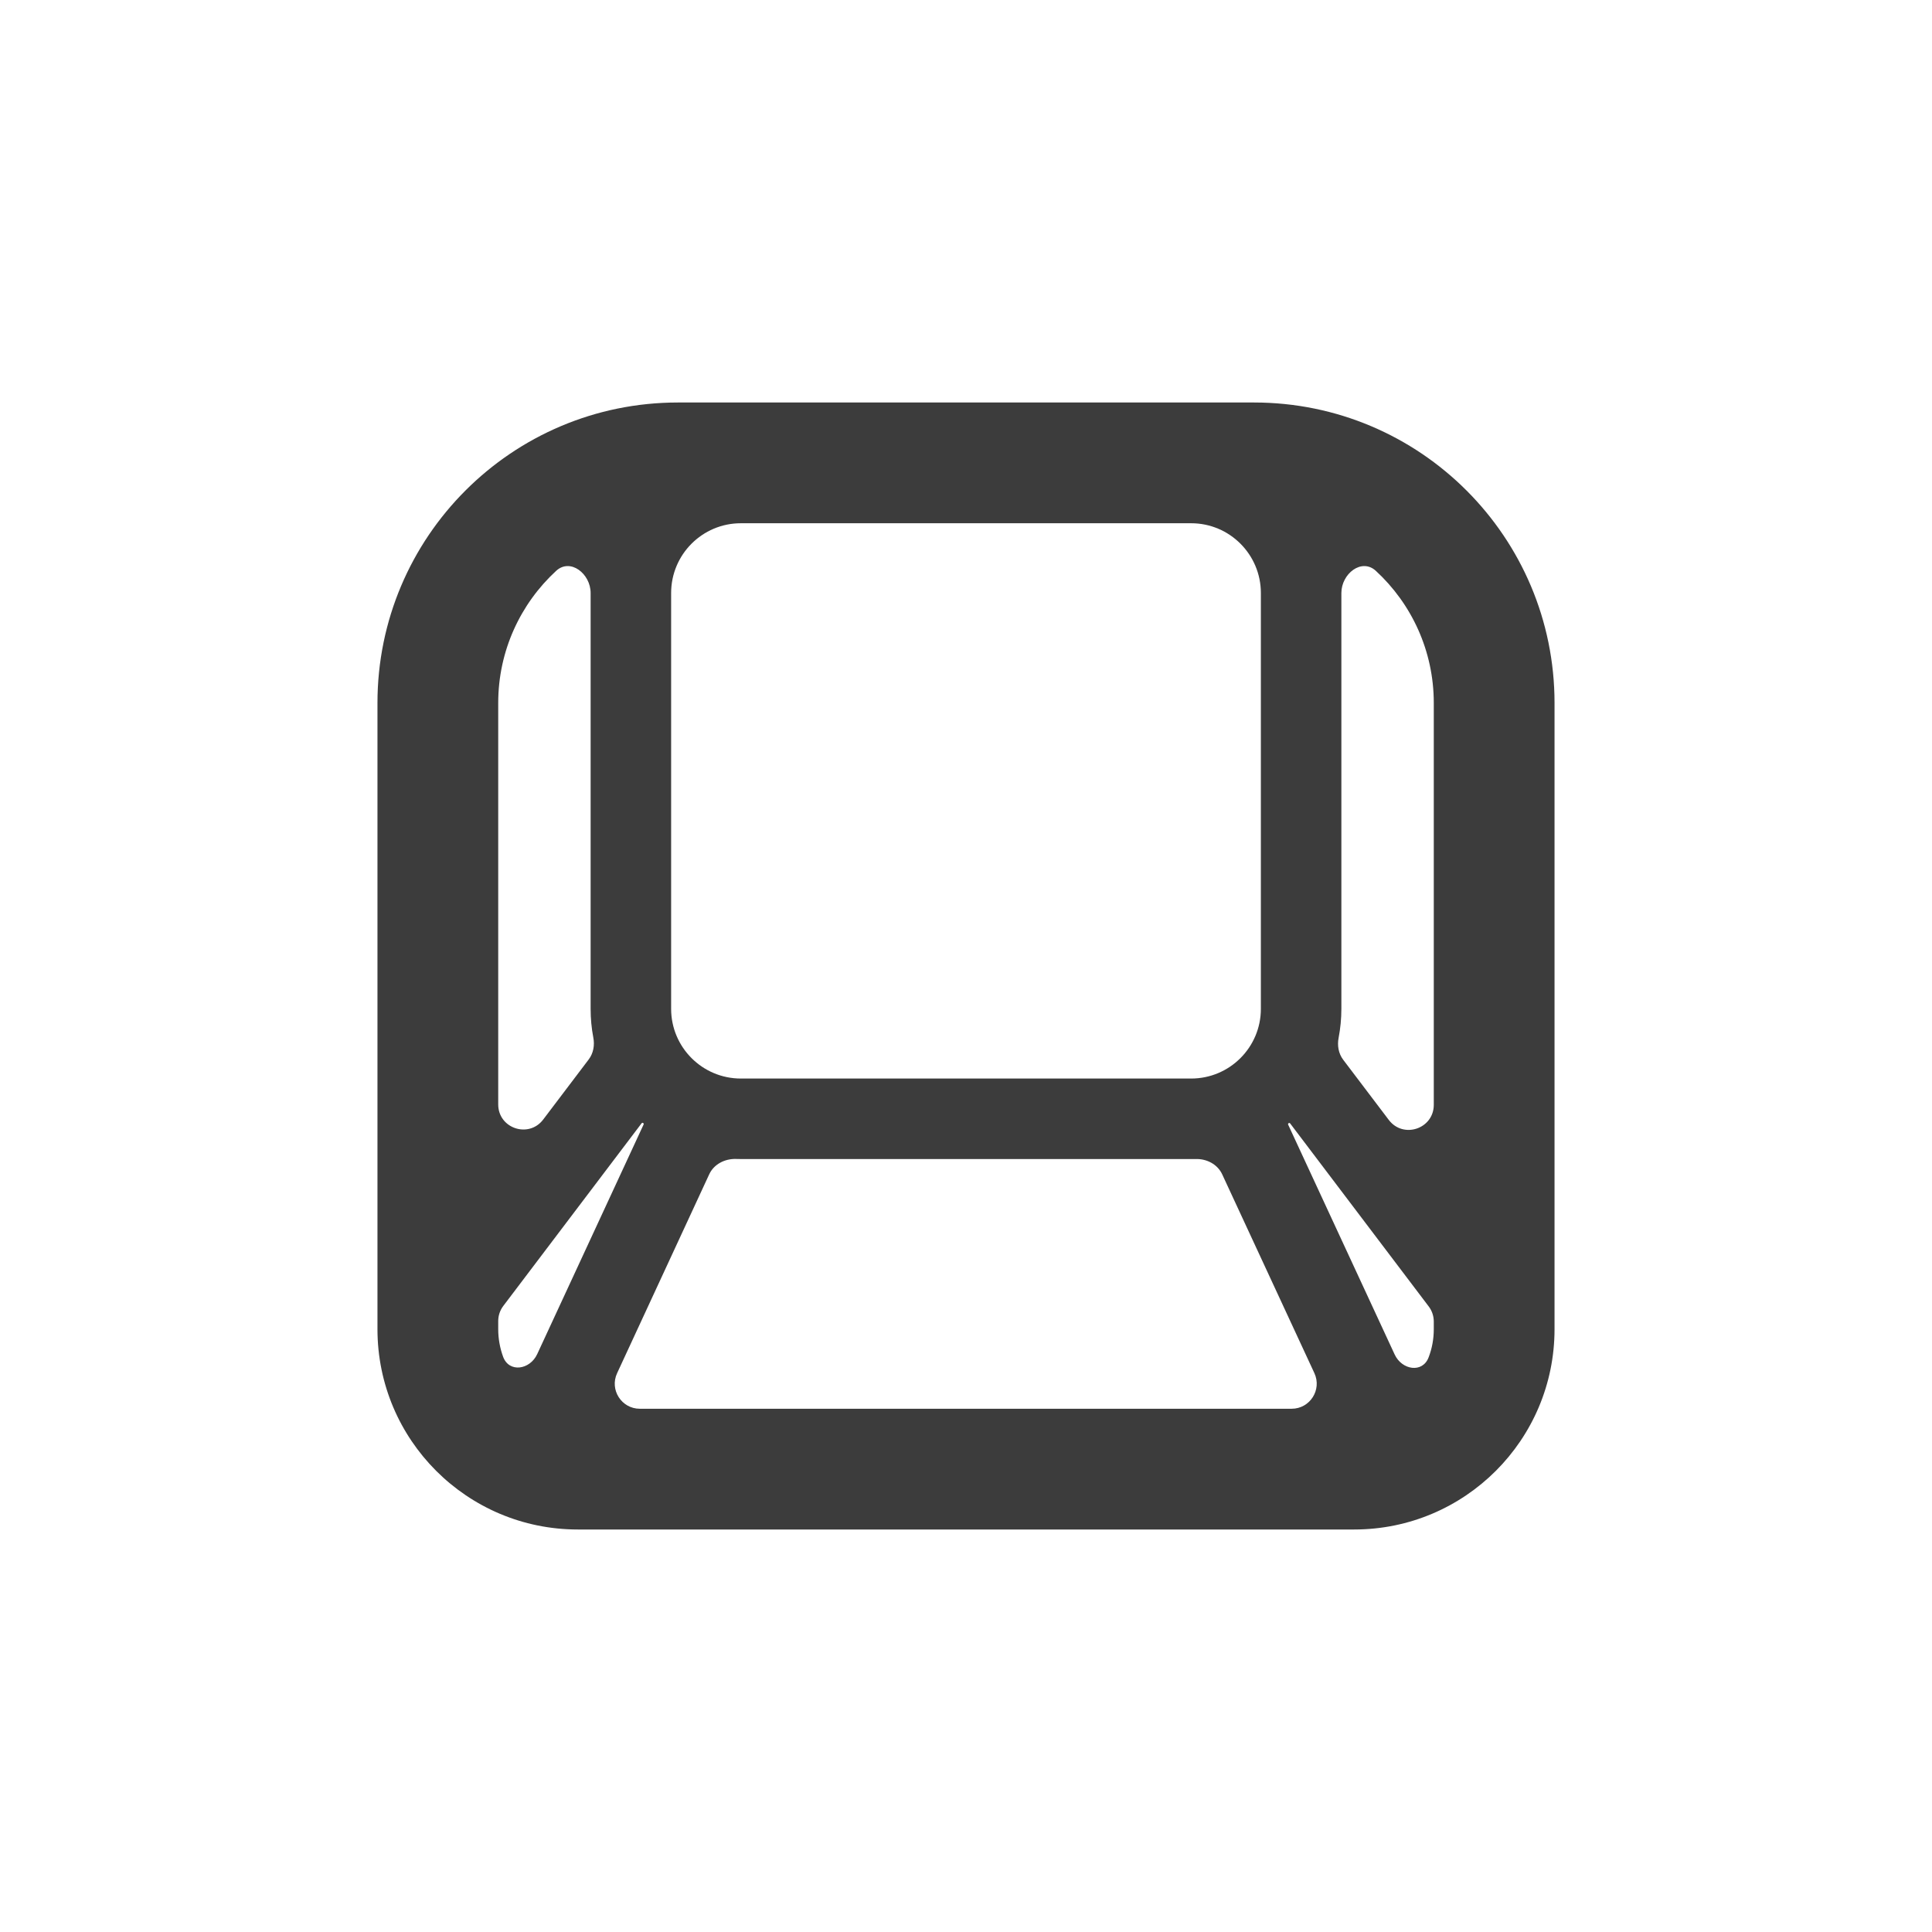 <svg width="24" height="24" viewBox="0 0 24 24" fill="none" xmlns="http://www.w3.org/2000/svg">
<path fill-rule="evenodd" clip-rule="evenodd" d="M7.337 7.367C7.337 7.127 7.085 6.929 6.909 7.091C6.466 7.499 6.189 8.084 6.189 8.733V13.719C6.189 14.018 6.568 14.145 6.748 13.907L7.313 13.161C7.372 13.083 7.389 12.983 7.37 12.887C7.348 12.772 7.337 12.653 7.337 12.532V7.367ZM6.189 16.511V16.411C6.189 16.343 6.211 16.277 6.252 16.223L7.97 13.954C7.975 13.947 7.985 13.946 7.991 13.951C7.996 13.956 7.998 13.963 7.995 13.969L6.673 16.822C6.583 17.016 6.325 17.056 6.25 16.855C6.211 16.748 6.189 16.632 6.189 16.511ZM16.328 17.058C16.423 17.264 16.273 17.5 16.045 17.5H7.948C7.721 17.5 7.57 17.264 7.666 17.058L8.81 14.588C8.868 14.462 9.004 14.393 9.143 14.397C9.163 14.398 9.183 14.398 9.203 14.398H14.797C14.815 14.398 14.833 14.398 14.852 14.398C14.99 14.393 15.125 14.463 15.183 14.589L16.328 17.058ZM17.325 16.826C17.415 17.02 17.672 17.061 17.747 16.861C17.789 16.752 17.811 16.634 17.811 16.511V16.417C17.811 16.349 17.789 16.283 17.748 16.229L16.027 13.956C16.022 13.949 16.012 13.948 16.006 13.954C16.001 13.958 15.999 13.965 16.002 13.971L17.325 16.826ZM16.629 12.891C16.61 12.987 16.627 13.087 16.686 13.165L17.252 13.912C17.432 14.15 17.811 14.023 17.811 13.724V8.733C17.811 8.084 17.534 7.499 17.091 7.091C16.915 6.929 16.663 7.127 16.663 7.367V12.532C16.663 12.655 16.651 12.775 16.629 12.891ZM4.689 8.733C4.689 6.671 6.36 5 8.422 5H15.578C17.64 5 19.311 6.671 19.311 8.733V16.511C19.311 17.886 18.197 19 16.822 19H7.178C5.803 19 4.689 17.886 4.689 16.511V8.733ZM8.337 7.367C8.337 6.888 8.725 6.5 9.203 6.5H14.797C15.275 6.5 15.663 6.888 15.663 7.367V12.532C15.663 13.01 15.275 13.398 14.797 13.398H9.203C8.725 13.398 8.337 13.01 8.337 12.532V7.367Z" fill="#3C3C3C"/>
</svg>

